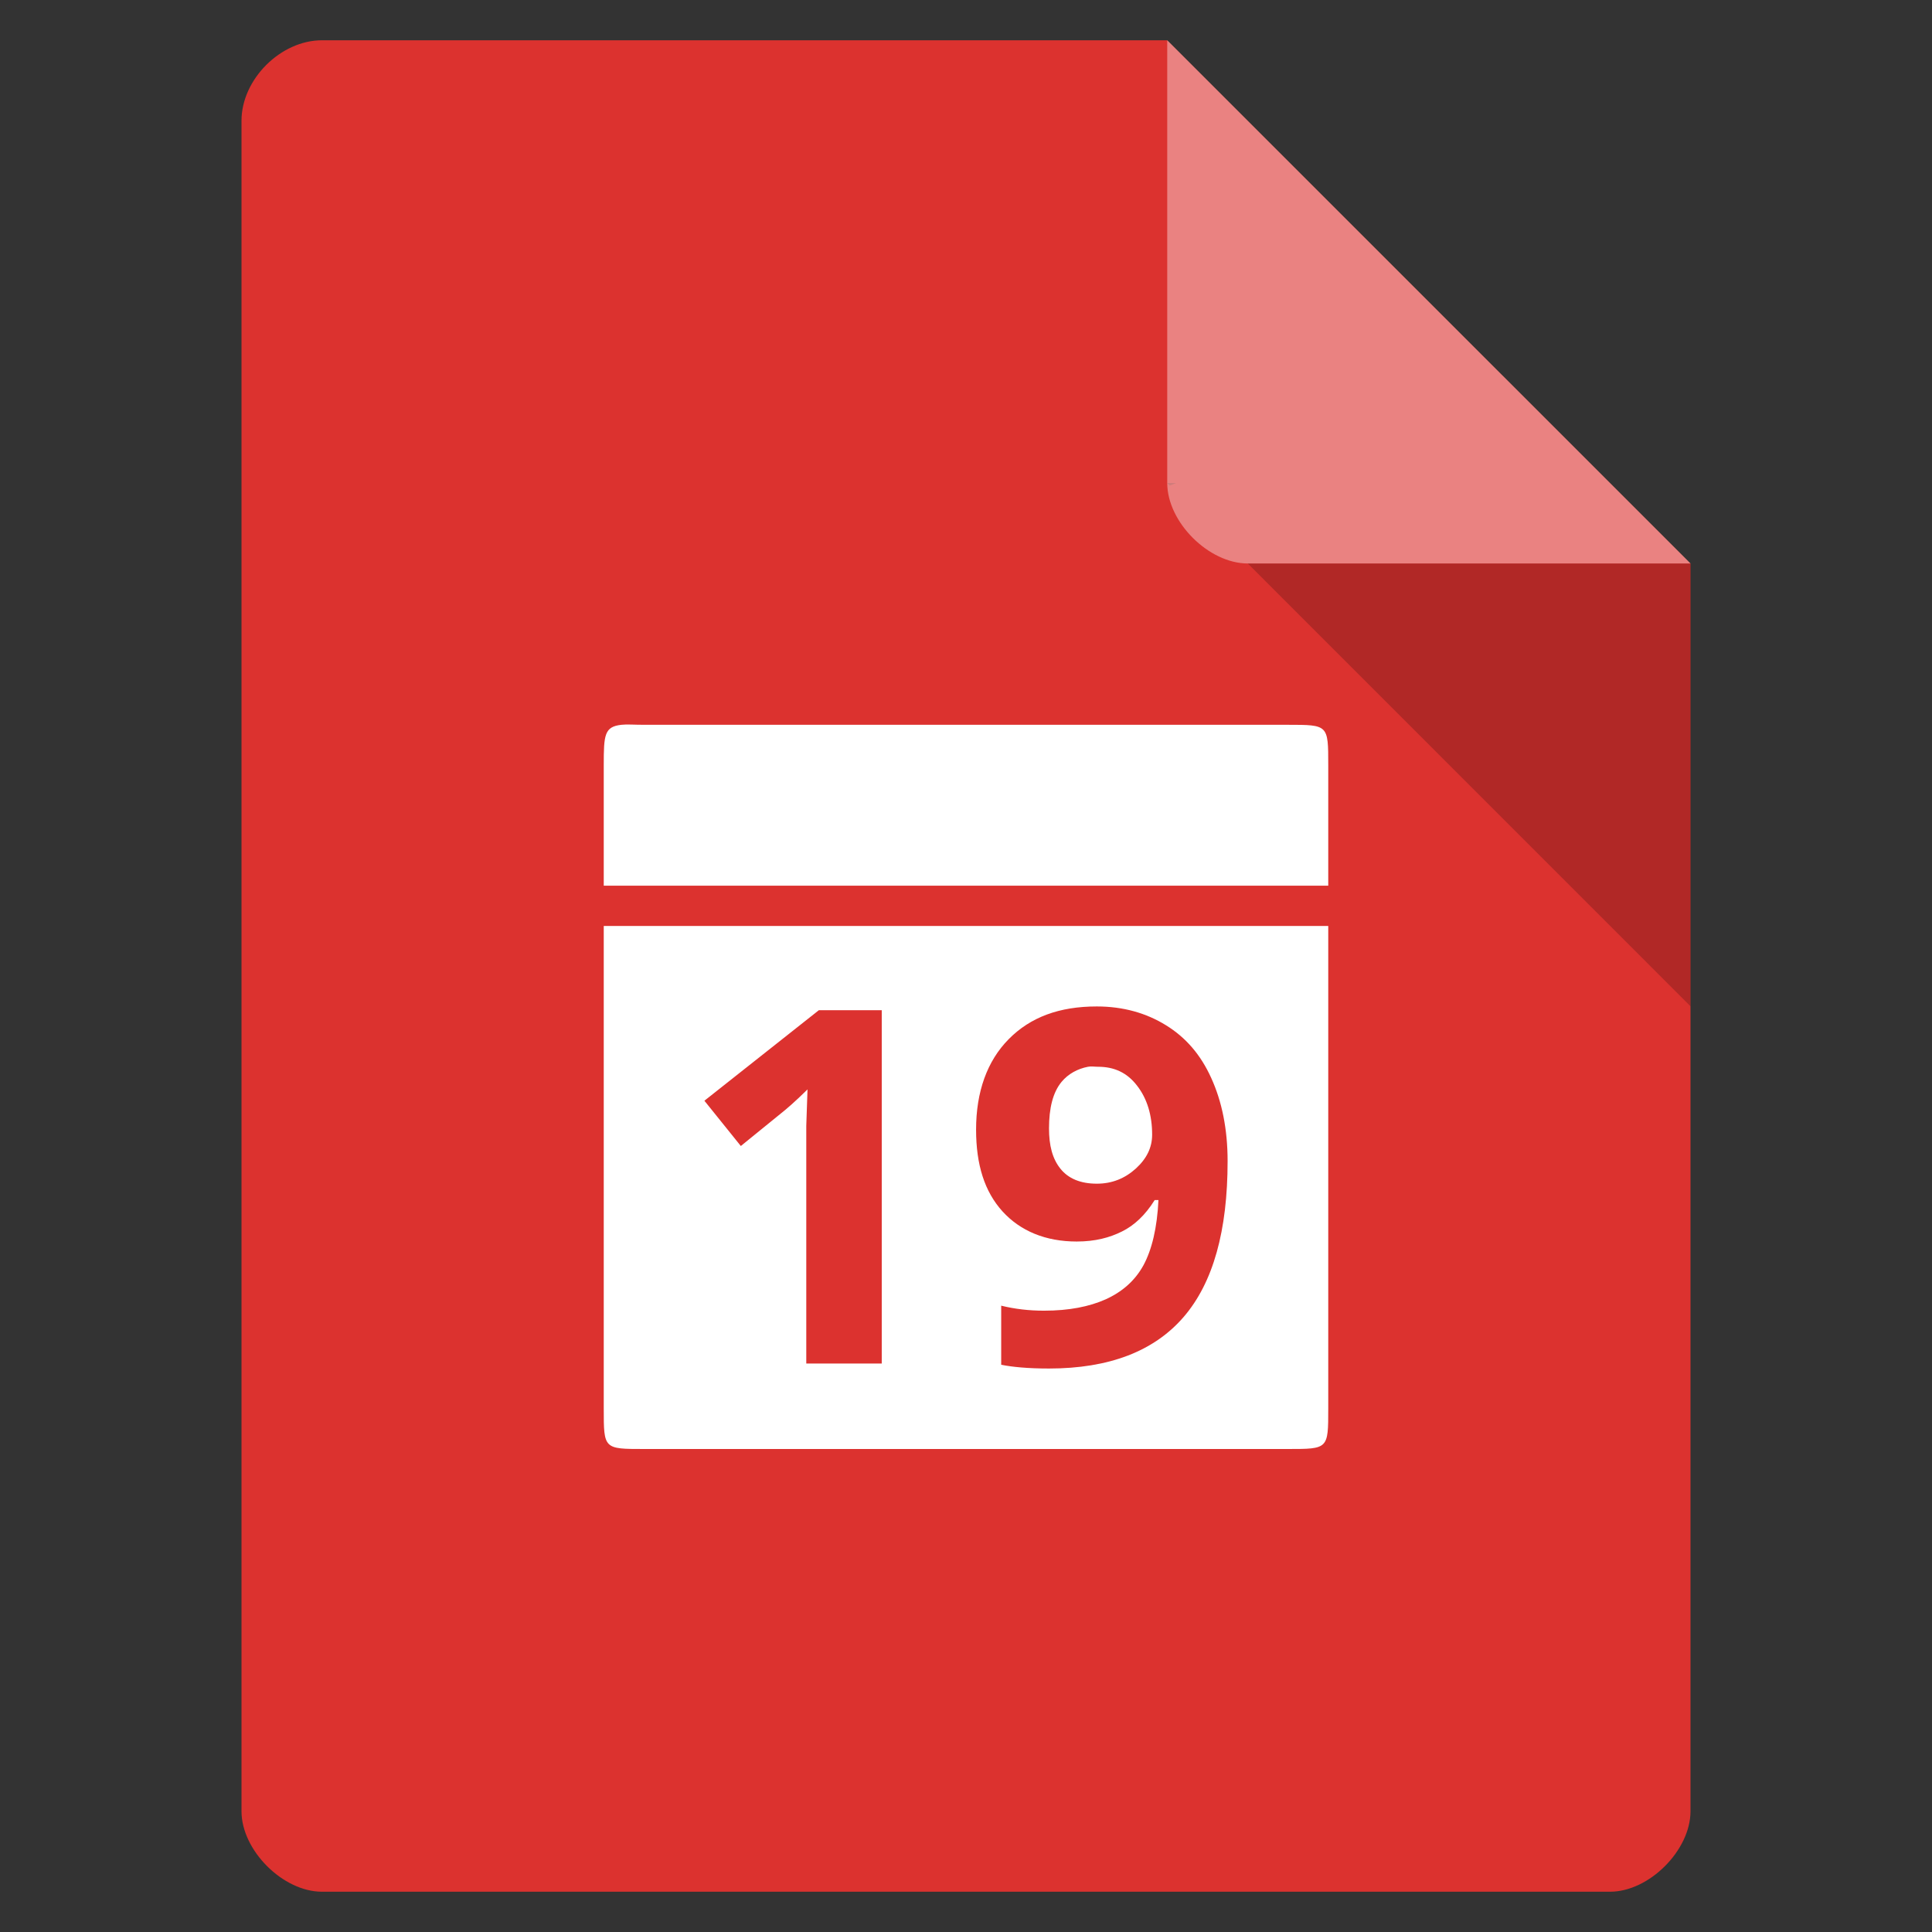<svg width="128" xmlns="http://www.w3.org/2000/svg" height="128" viewBox="0 0 128 128" xmlns:xlink="http://www.w3.org/1999/xlink">
<rect x="0" y="0" width="128" height="128" fill="#333333" stroke="none"/>
<path style="fill:#dc322f" d="M 21.332 2.668 C 18.59 2.668 16 5.258 16 8 L 16 120 C 16 122.59 18.742 125.332 21.332 125.332 L 106.668 125.332 C 109.258 125.332 112 122.59 112 120 L 112 37.332 L 77.332 2.668 Z "/>
<path style="fill:#000;fill-opacity:.196" d="M 77.332 32 L 77.5 32.168 L 77.918 32 Z M 82.668 37.332 L 112 66.668 L 112 37.332 Z "/>
<path style="fill:#fff;fill-opacity:.392" d="M 77.332 2.668 L 112 37.332 L 82.668 37.332 C 80.078 37.332 77.332 34.59 77.332 32 Z "/>
<path style="fill:#fff" d="M 41.168 48.02 C 40.043 48.145 40 48.684 40 50.684 L 40 58.68 L 88 58.68 L 88 50.684 C 88 48.02 88 48.02 85.332 48.02 L 42.668 48.02 C 42 48.02 41.543 47.977 41.168 48.02 Z M 40 61.348 L 40 93.336 C 40 96 40 96 42.668 96 L 85.332 96 C 88 96 88 96 88 93.336 L 88 61.348 Z M 72.668 66.68 C 74.41 66.68 75.945 67.117 77.25 67.926 C 78.566 68.738 79.551 69.879 80.25 71.426 C 80.949 72.961 81.332 74.789 81.332 76.926 C 81.332 81.535 80.379 84.98 78.418 87.254 C 76.457 89.527 73.477 90.668 69.5 90.668 C 68.098 90.668 67.055 90.566 66.332 90.418 L 66.332 86.504 C 67.238 86.727 68.176 86.836 69.168 86.836 C 70.836 86.836 72.172 86.566 73.25 86.086 C 74.328 85.598 75.18 84.871 75.75 83.84 C 76.32 82.793 76.664 81.332 76.75 79.508 L 76.5 79.508 C 75.875 80.508 75.152 81.184 74.332 81.59 C 73.516 81.996 72.562 82.254 71.332 82.254 C 69.277 82.254 67.602 81.559 66.418 80.258 C 65.23 78.945 64.668 77.168 64.668 74.84 C 64.668 72.336 65.398 70.293 66.832 68.844 C 68.277 67.383 70.188 66.68 72.668 66.68 Z M 54.25 66.93 L 58.418 66.93 L 58.418 90.336 L 53.418 90.336 L 53.418 74.59 L 53.5 72.176 C 52.672 72.996 52.074 73.504 51.75 73.758 L 49.082 75.926 L 46.668 72.926 Z M 72.082 70.676 C 71.391 70.809 70.77 71.148 70.332 71.676 C 69.75 72.379 69.5 73.434 69.5 74.758 C 69.5 75.891 69.723 76.762 70.25 77.422 C 70.777 78.086 71.59 78.422 72.668 78.422 C 73.68 78.422 74.527 78.074 75.25 77.422 C 75.973 76.762 76.332 76.027 76.332 75.176 C 76.332 73.906 76.012 72.801 75.332 71.926 C 74.664 71.051 73.797 70.676 72.75 70.676 C 72.492 70.676 72.312 70.633 72.082 70.676 Z "/>
</svg>
